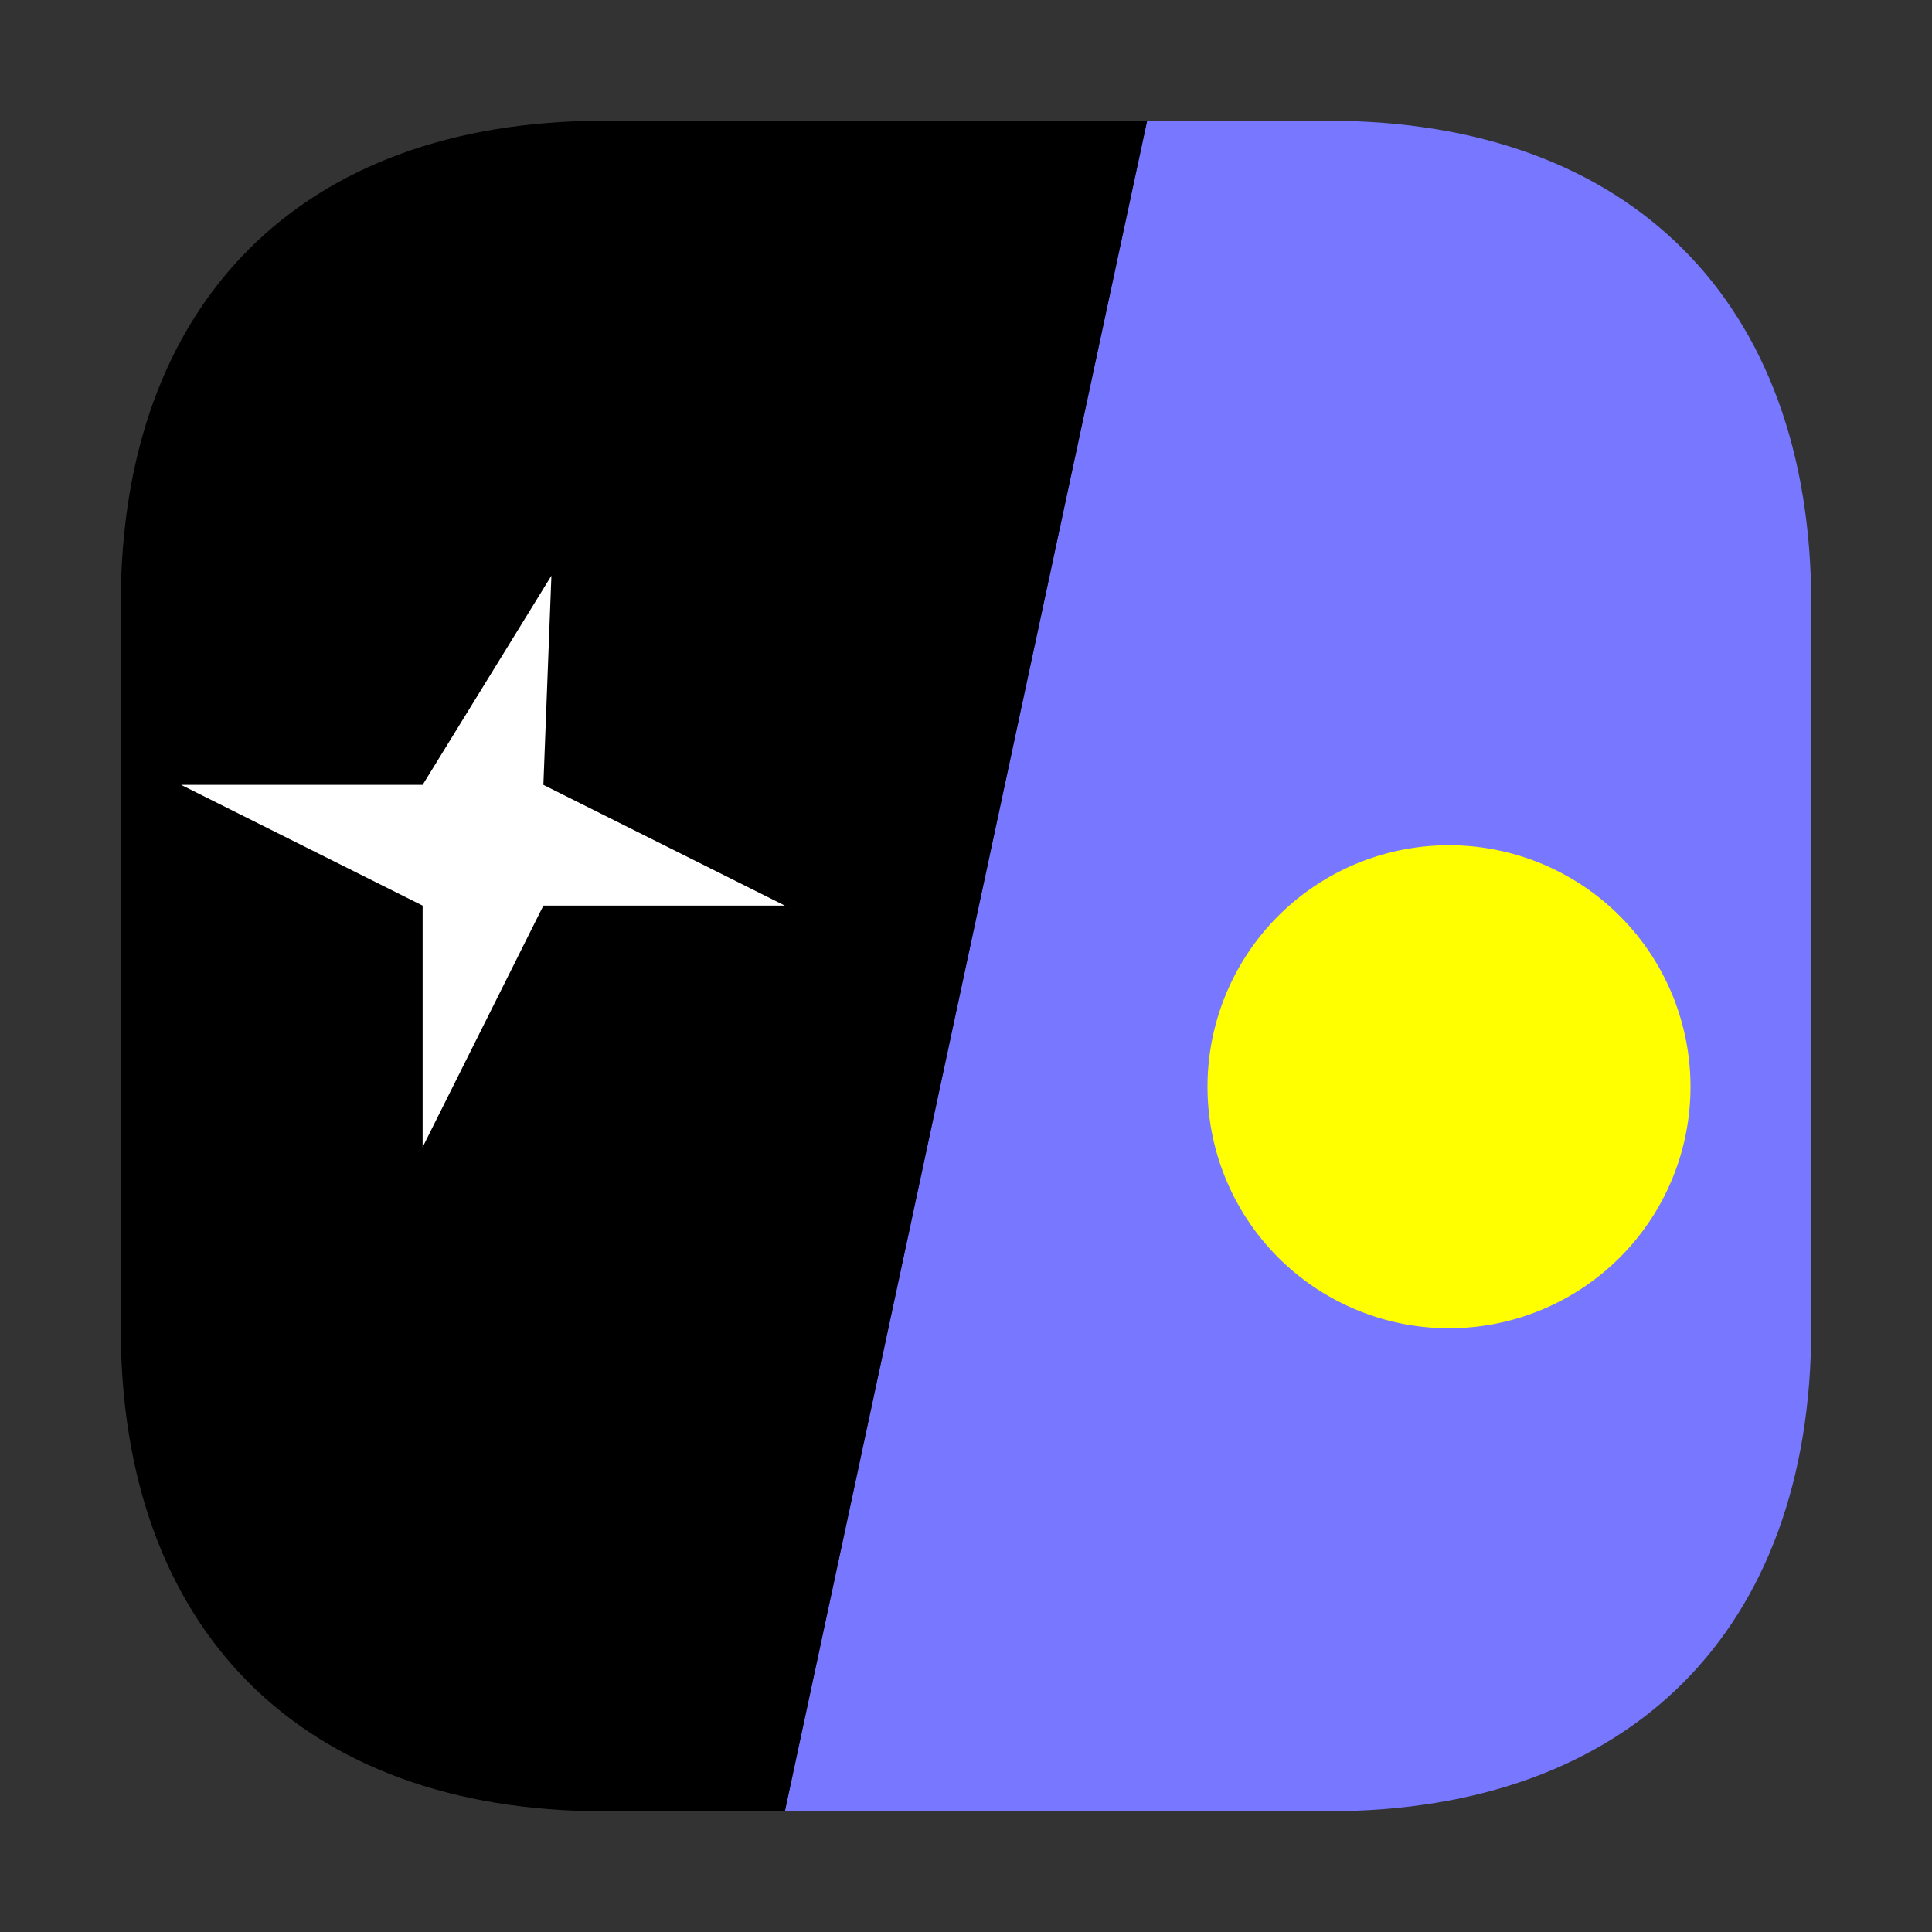 <svg xmlns="http://www.w3.org/2000/svg" width="32" height="32"><rect width="100%" height="100%" fill="#333333" stroke="none"/><path d="M2 13v-3c0-5 3-8 8-8h12c5 0 8 3 8 8v9z" style="fill:#77f;fill-opacity:1;fill-rule:nonzero;stroke:none" transform="rotate(90 16 16)"/><path d="M2 13v9c0 5 3 8 8 8h12c5 0 8-3 8-8v-3z" style="fill:#000;fill-opacity:1;fill-rule:nonzero;stroke:none" transform="rotate(90 16 16)"/><path d="M22 8a4 4 0 1 1-8 0 4 4 0 0 1 8 0zm0 0" style="fill:#ff0;fill-opacity:1;fill-rule:nonzero;stroke:none" transform="rotate(90 16 16)"/><path d="M9.535 22.867 13 25v4l2-4h4l-4-2v-4l-2 4zm0 0" style="fill:#fff;fill-opacity:1;fill-rule:nonzero;stroke:none" transform="rotate(90 16 16)"/></svg>